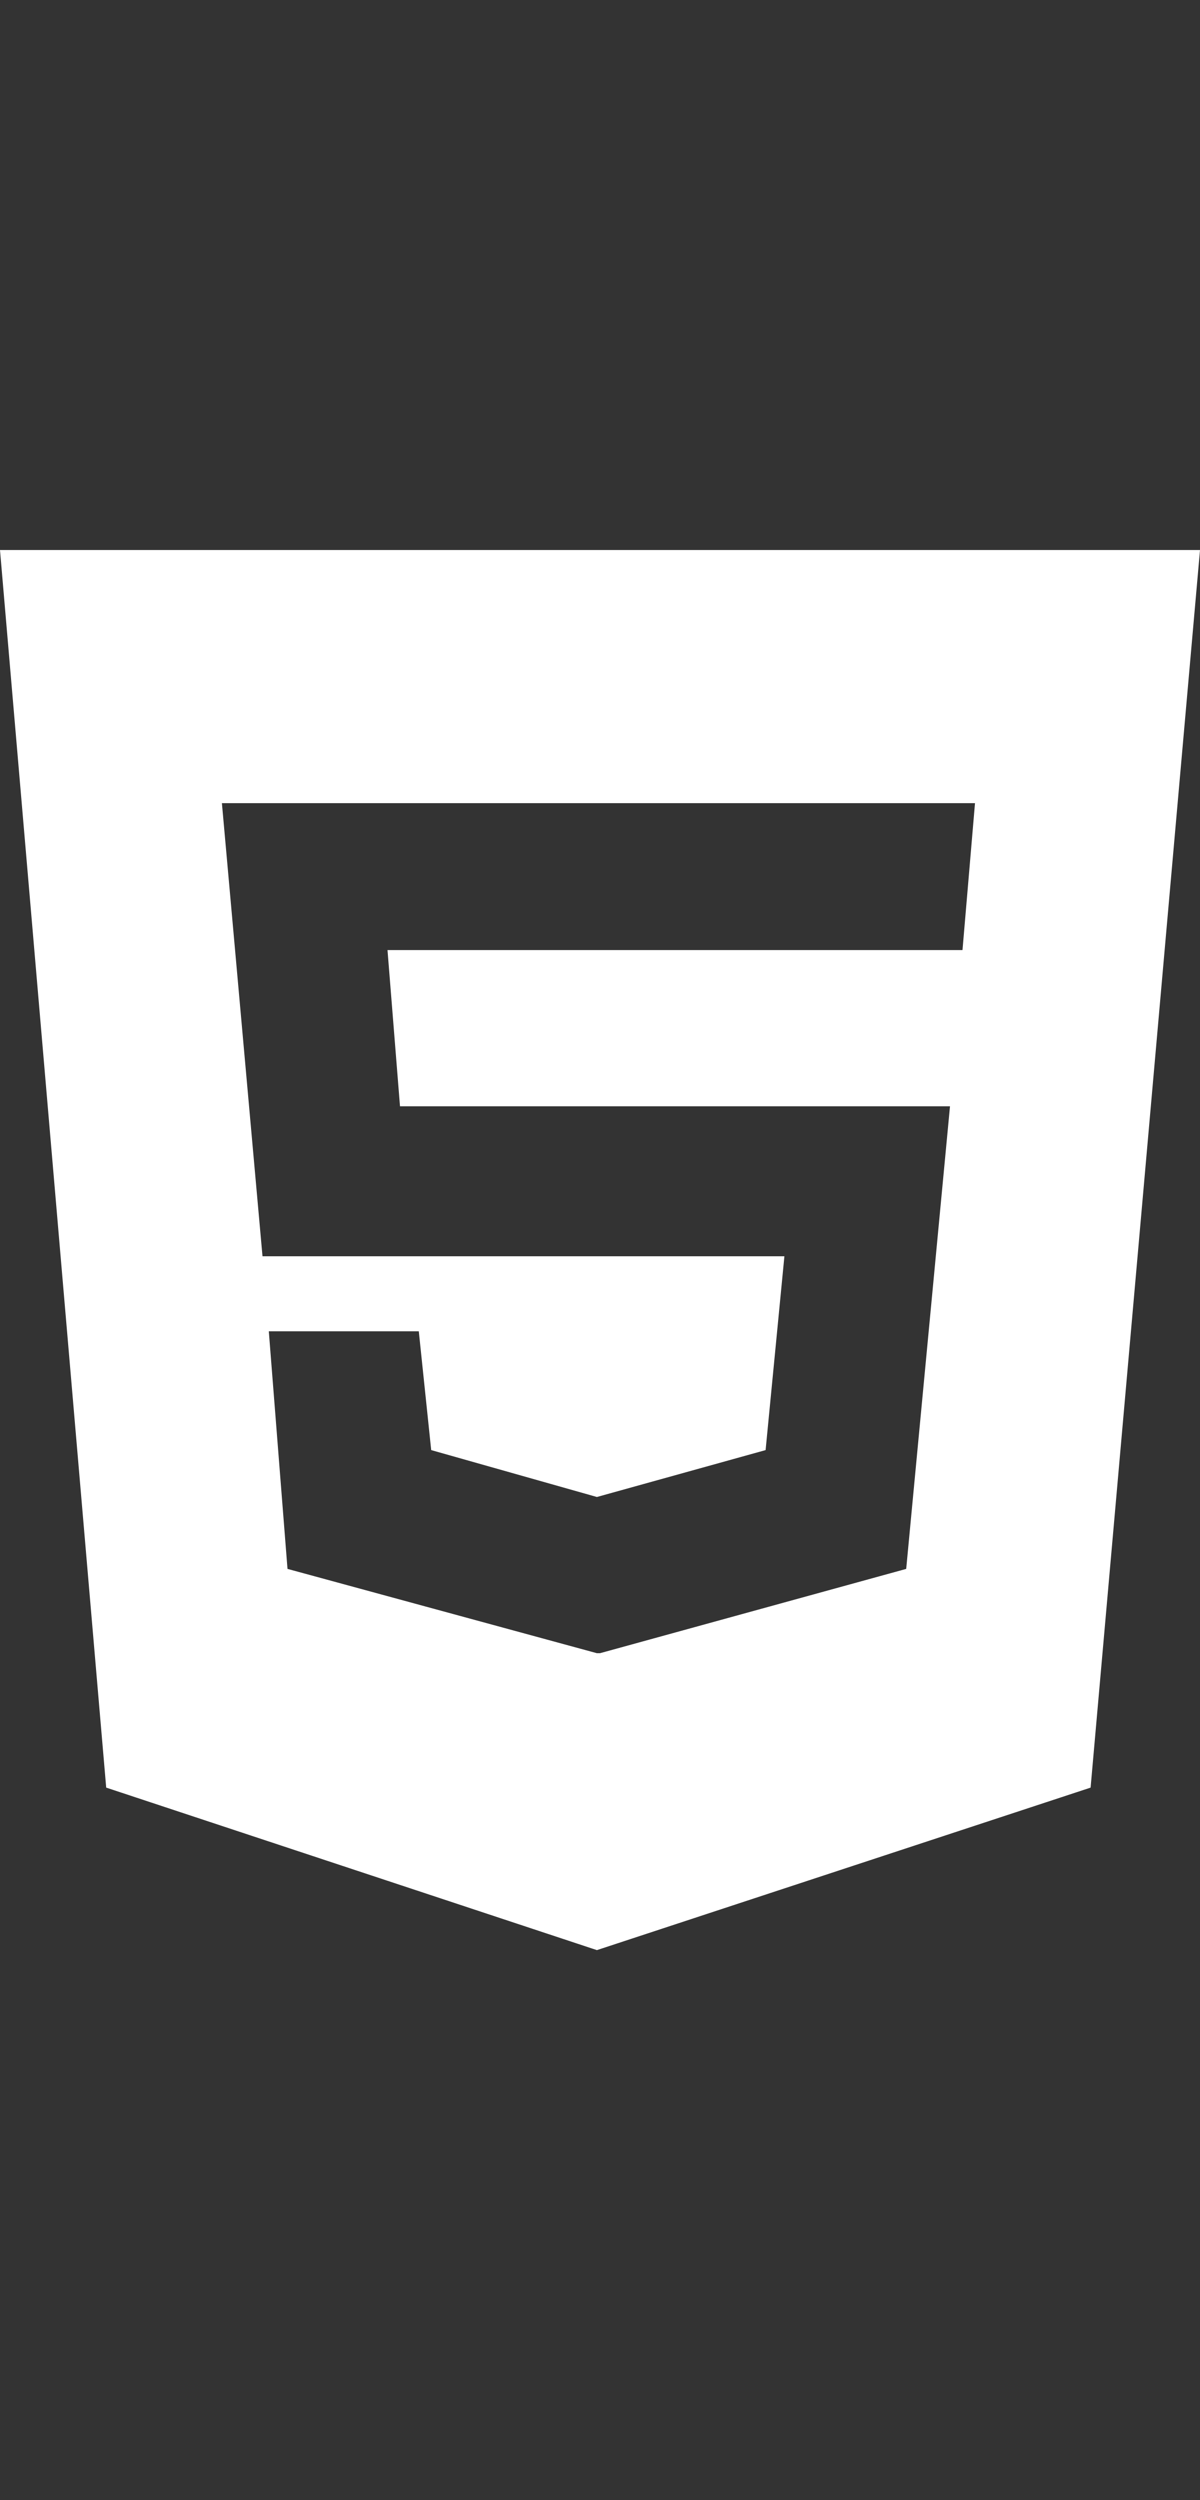 <svg width="12" height="25" viewBox="0 0 12 25" fill="none" xmlns="http://www.w3.org/2000/svg">
<rect x="0" y="0" width="12" height="25" fill="#333333" stroke="none"/>
<path d="M0 5.5H12L10.906 17.875L5.969 19.5L1.062 17.875L0 5.5ZM9.625 9.5L9.75 8.031H2.219L2.625 12.562H7.844L7.656 14.5L5.969 14.969L4.312 14.5L4.188 13.312H2.688L2.875 15.688L5.969 16.531H6L9.062 15.688L9.5 11.062H4L3.875 9.5H9.625Z" fill="white"/>
</svg>
